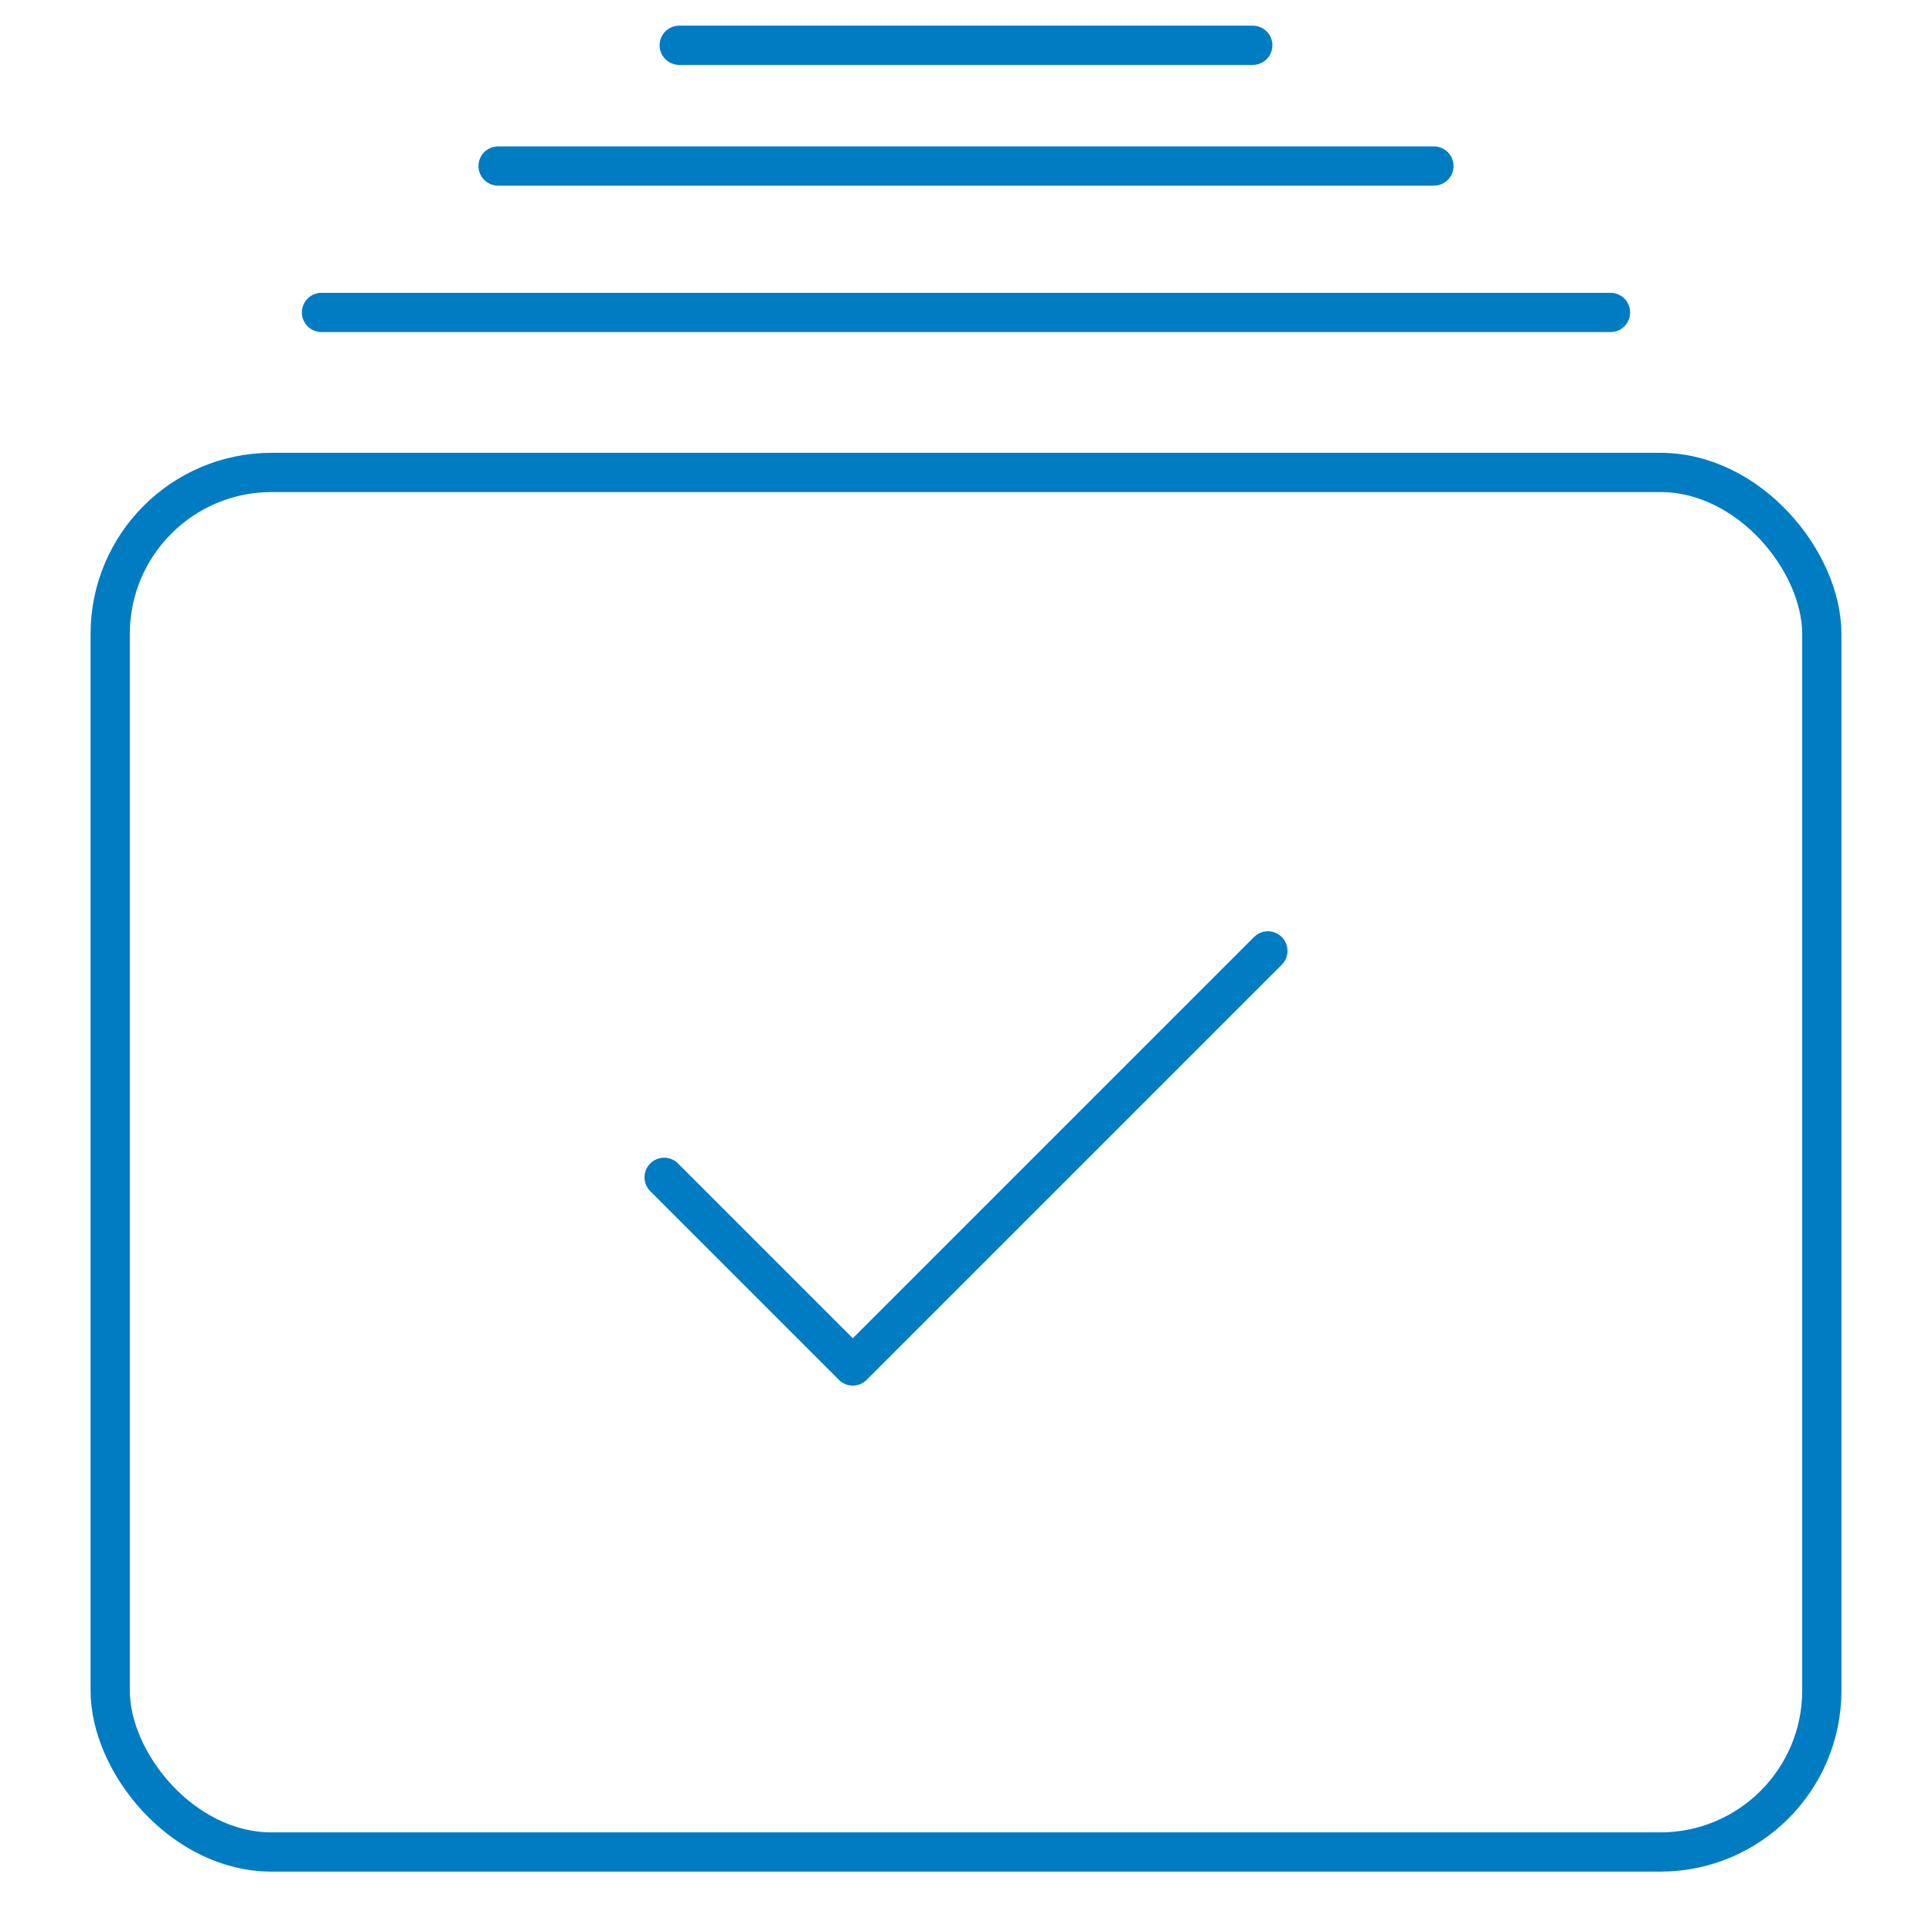 <svg width="64" height="64" fill="none" xmlns="http://www.w3.org/2000/svg"><rect x="3.65" y="15.65" width="56.7" height="45.7" rx="5.35" stroke="#007CC3" stroke-width="1.3"/><path stroke="#007CC3" stroke-width="1.3" stroke-linecap="round" d="M10.65 10.35h42.7M22.5 1.5h19m-25 4h31"/><path d="M42 31.5L28.25 45.25 22 39" stroke="#007CC3" stroke-width="1.3" stroke-linecap="round" stroke-linejoin="round"/></svg>